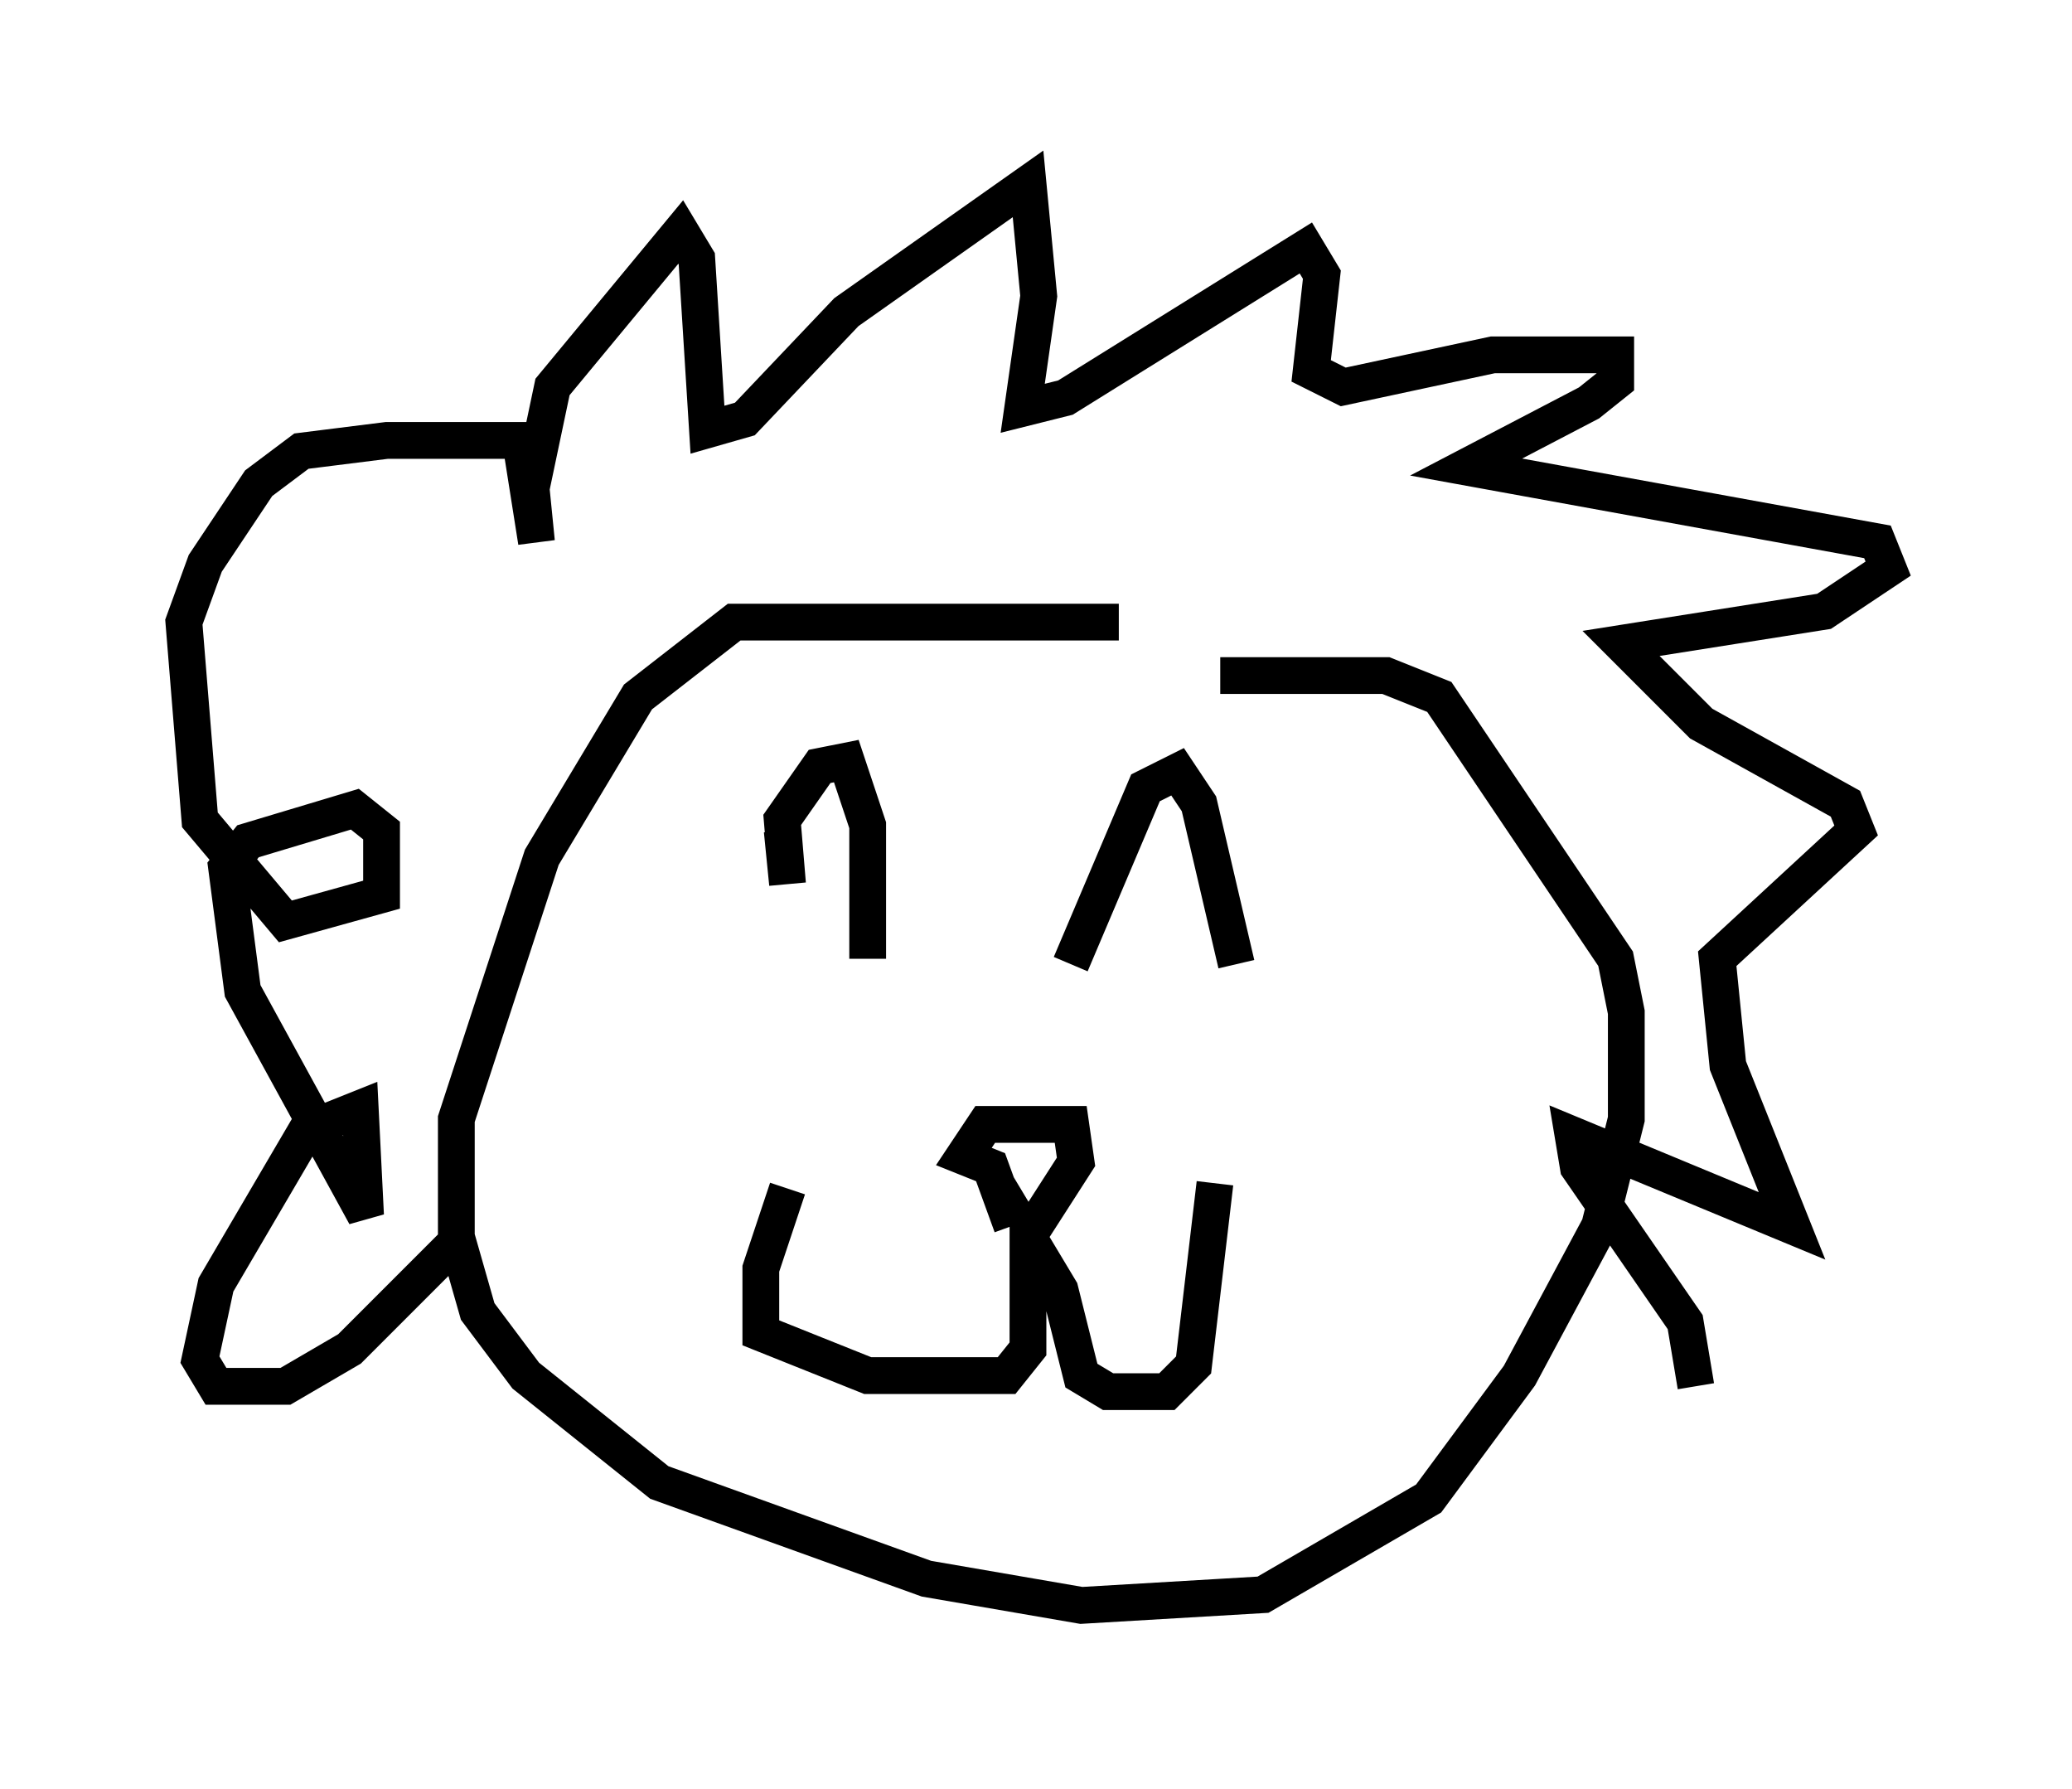 <?xml version="1.0" encoding="utf-8" ?>
<svg baseProfile="full" height="48.637" version="1.1" width="56.335" xmlns="http://www.w3.org/2000/svg" xmlns:ev="http://www.w3.org/2001/xml-events" xmlns:xlink="http://www.w3.org/1999/xlink"><defs /><rect fill="white" height="48.637" width="56.335" x="0" y="0" /><path d="M34.631, 17.782 m-4.212, -0.872 l-10.458, 0.0 -2.615, 2.034 l-2.615, 4.358 -2.324, 7.117 l0.0, 3.196 0.581, 2.034 l1.307, 1.743 3.631, 2.905 l7.263, 2.615 4.212, 0.726 l4.939, -0.291 4.503, -2.615 l2.469, -3.341 2.179, -4.067 l0.726, -2.905 0.0, -2.905 l-0.291, -1.453 -4.793, -7.117 l-1.453, -0.581 -4.503, 0.0 m-11.765, 13.944 l-0.726, 2.179 0.0, 1.743 l2.905, 1.162 3.777, 0.0 l0.581, -0.726 0.0, -3.05 l0.872, 1.453 0.581, 2.324 l0.726, 0.436 1.598, 0.0 l0.726, -0.726 0.581, -4.939 m-5.52, 1.162 l-0.581, -1.598 -0.726, -0.291 l0.581, -0.872 2.324, 0.0 l0.145, 1.017 -1.307, 2.034 m-6.682, -11.039 l0.145, 1.453 -0.145, -1.743 l1.017, -1.453 0.726, -0.145 l0.581, 1.743 0.0, 3.631 m5.52, 0.145 l2.034, -4.793 0.872, -0.436 l0.581, 0.872 1.017, 4.358 m-21.207, 7.553 l-2.905, 2.905 -1.743, 1.017 l-1.888, 0.0 -0.436, -0.726 l0.436, -2.034 2.469, -4.212 l1.453, -0.581 0.145, 2.905 l-3.341, -6.101 -0.436, -3.341 l0.581, -0.726 2.905, -0.872 l0.726, 0.581 0.0, 1.743 l-2.615, 0.726 -2.324, -2.76 l-0.436, -5.374 0.581, -1.598 l1.453, -2.179 1.162, -0.872 l2.324, -0.291 3.631, 0.0 l0.436, 2.76 -0.145, -1.453 l0.581, -2.76 3.486, -4.212 l0.436, 0.726 0.291, 4.648 l1.017, -0.291 2.76, -2.905 l4.939, -3.486 0.291, 3.05 l-0.436, 3.05 1.162, -0.291 l6.536, -4.067 0.436, 0.726 l-0.291, 2.615 0.872, 0.436 l4.067, -0.872 3.341, 0.0 l0.0, 0.726 -0.726, 0.581 l-3.341, 1.743 11.184, 2.034 l0.291, 0.726 -1.743, 1.162 l-5.52, 0.872 2.179, 2.179 l3.922, 2.179 0.291, 0.726 l-3.777, 3.486 0.291, 2.905 l1.743, 4.358 -5.955, -2.469 l0.145, 0.872 2.905, 4.212 l0.291, 1.743 " fill="none" stroke="black" stroke-width="1" /></svg>
